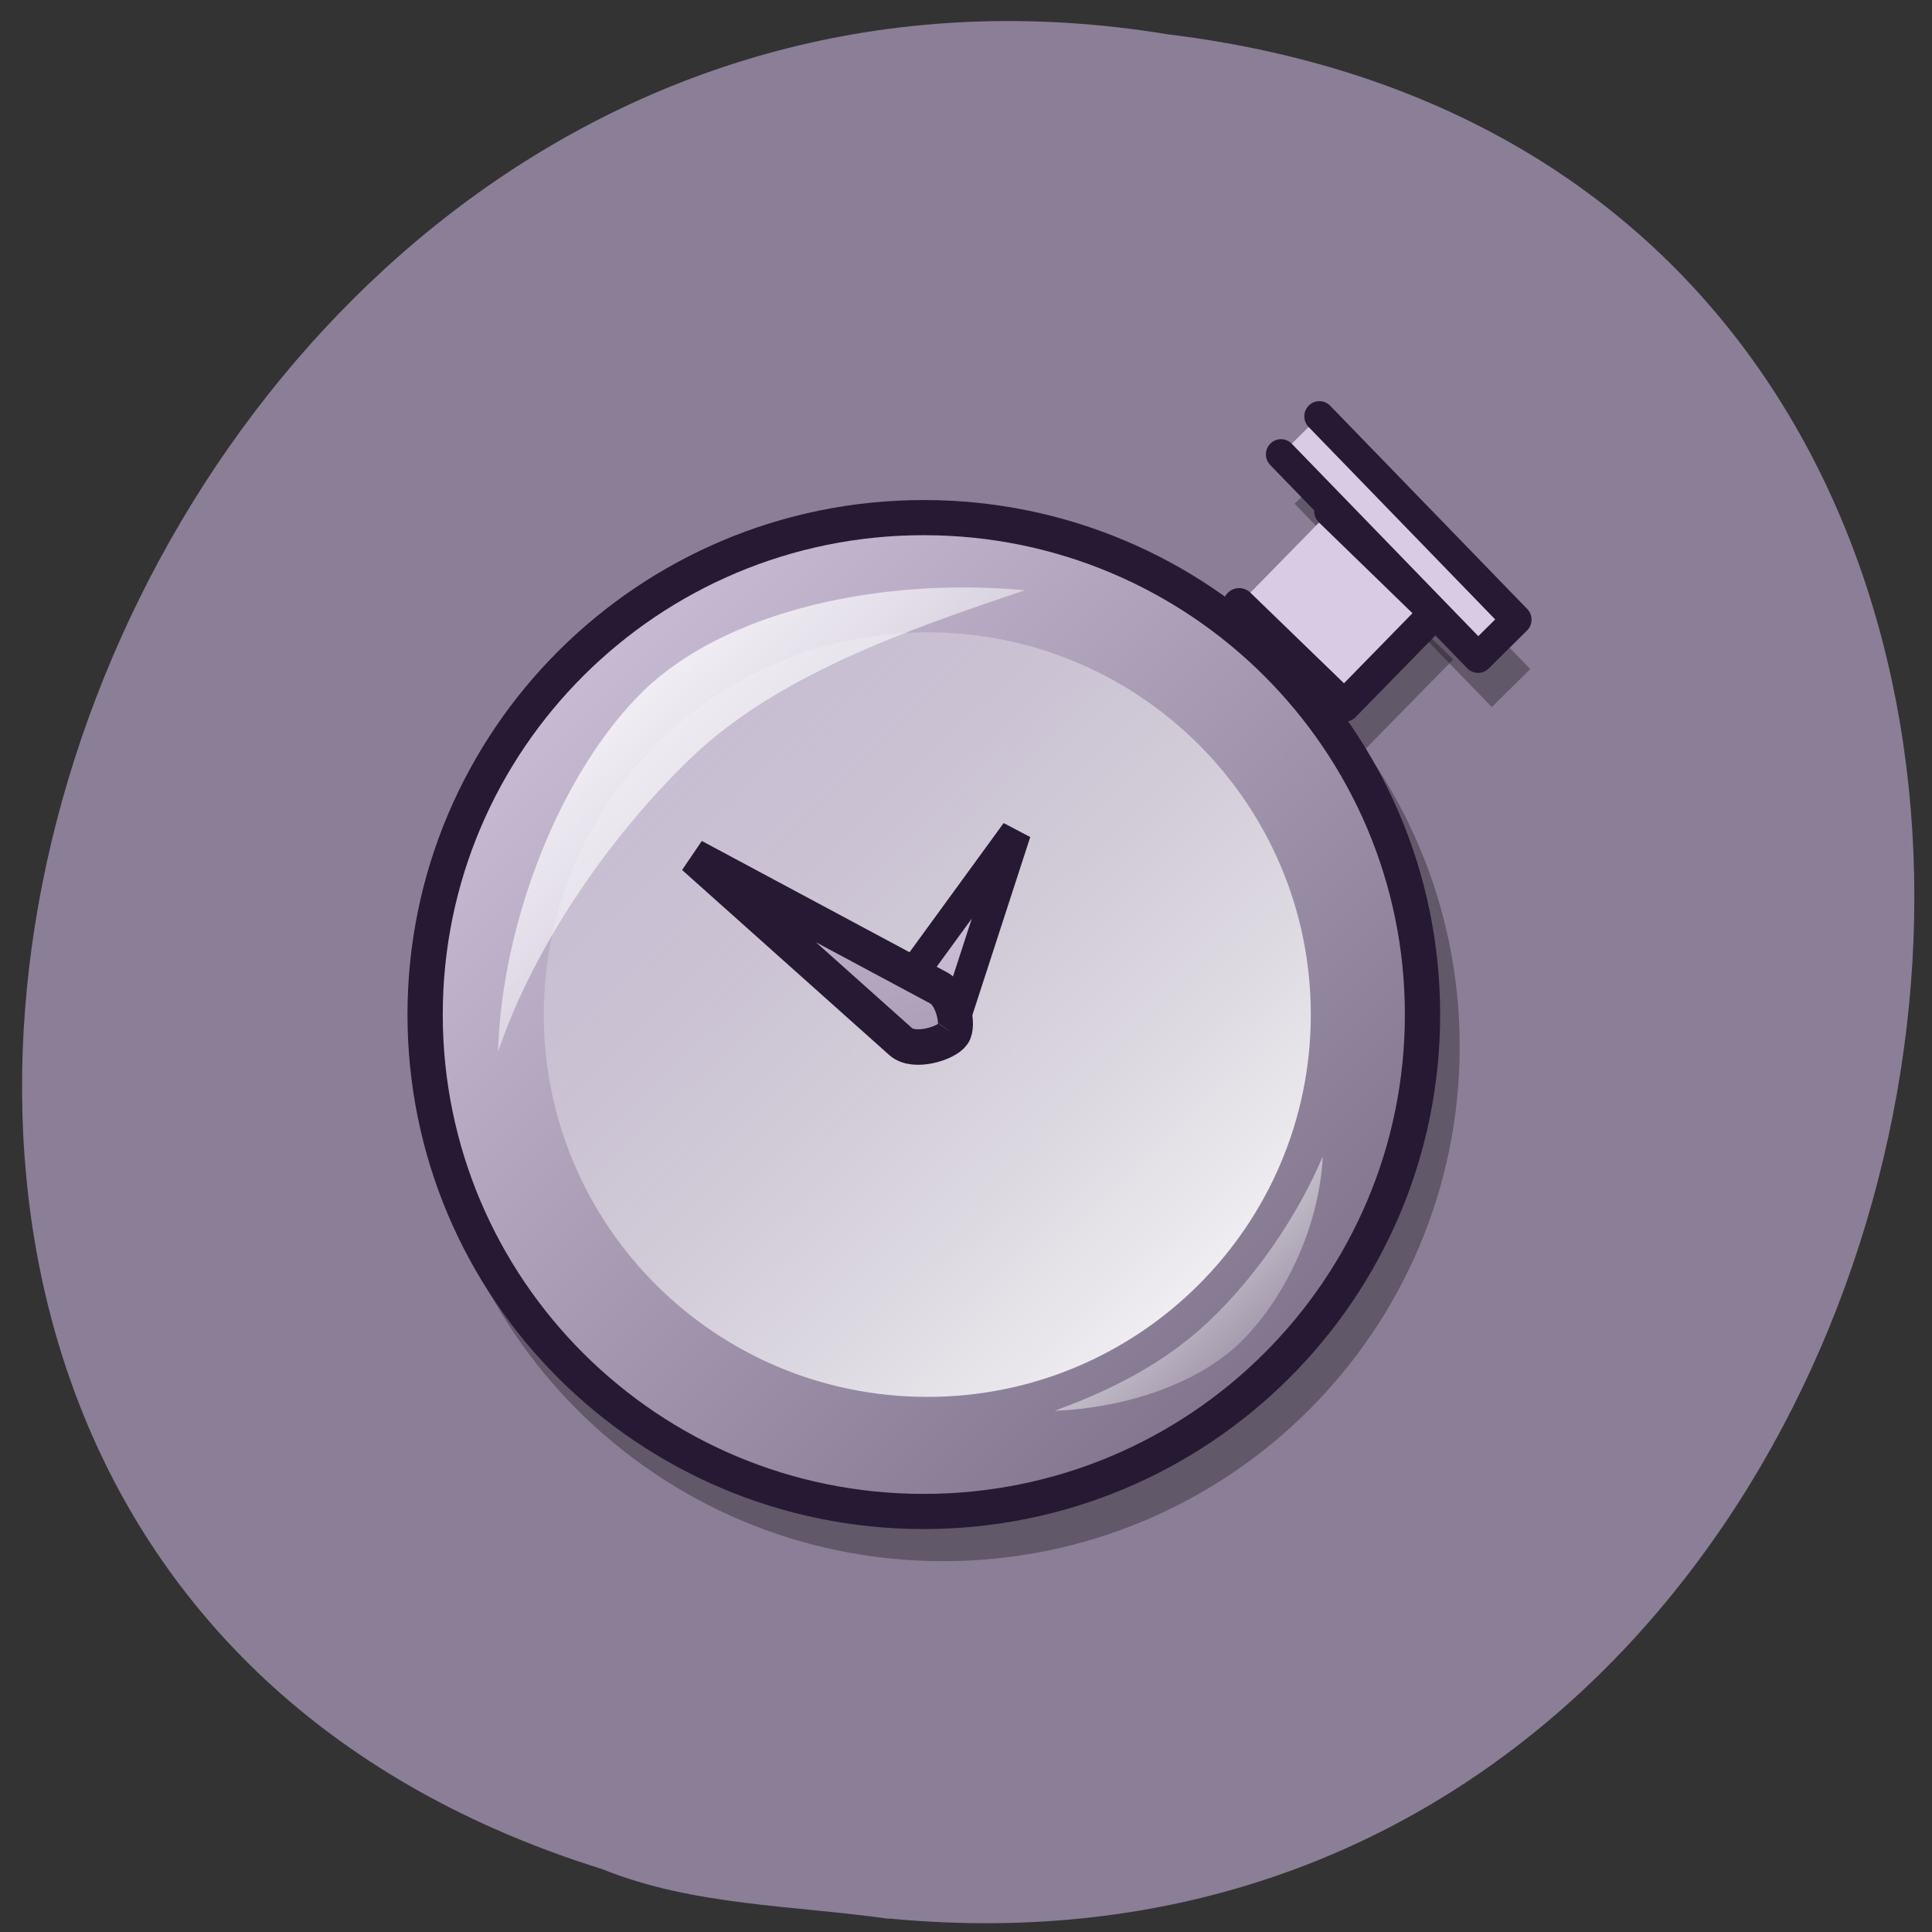 <svg xmlns="http://www.w3.org/2000/svg" xmlns:xlink="http://www.w3.org/1999/xlink" viewBox="0 0 32 32"><rect x="0" y="0" width="32" height="32" fill="#333333" stroke="none"/><defs><g id="3" clip-path="url(#2)"><path d="m 76.48 41.554 c 0 -15.945 -12.936 -28.879 -28.888 -28.879 c -15.952 0 -28.874 12.934 -28.874 28.879 c 0 15.959 12.923 28.879 28.874 28.879 c 15.952 0 28.888 -12.92 28.888 -28.879" transform="matrix(0.286 0 0 0.285 2.01 5.492)" fill-rule="evenodd" stroke="#000" stroke-width="2.054"/><path d="m 63.883 34.27 c 0 -12.02 -9.75 -21.776 -21.778 -21.776 c -12.01 0 -21.764 9.753 -21.764 21.776 c 0 12.02 9.75 21.776 21.764 21.776 c 12.03 0 21.778 -9.753 21.778 -21.776" transform="matrix(0.292 0 0 0.291 3.396 7.37)" fill-rule="evenodd" stroke="#000" stroke-width="1.25"/></g><clipPath id="2"><path d="M 0,0 H32 V32 H0 z"/></clipPath><filter id="0" filterUnits="objectBoundingBox" x="0" y="0" width="32" height="32"><feColorMatrix type="matrix" in="SourceGraphic" values="0 0 0 0 1 0 0 0 0 1 0 0 0 0 1 0 0 0 1 0"/></filter><linearGradient id="8" gradientUnits="userSpaceOnUse" x1="36.39" y1="38.722" x2="49.95" y2="52.48" gradientTransform="matrix(0.32 0 0 0.303 5.831 7.409)" xlink:href="#5"/><linearGradient id="9" gradientUnits="userSpaceOnUse" x1="7.291" y1="7.943" x2="33.381" y2="33.605" gradientTransform="matrix(0.332 0 0 0.292 5.831 7.409)" xlink:href="#5"/><linearGradient id="A" gradientUnits="userSpaceOnUse" x1="39.64" x2="47.706" gradientTransform="matrix(1.103 0 0 1.103 -6.537 0.528)" xlink:href="#4"/><linearGradient id="7" gradientUnits="userSpaceOnUse" x1="15.02" x2="28.793" gradientTransform="matrix(1.086 0 0 0.813 -1.435 2.655)" xlink:href="#4"/><linearGradient id="6" gradientUnits="userSpaceOnUse" x1="34.747" x2="45.13" gradientTransform="matrix(0.758 0 0 1.165 -1.435 2.655)" xlink:href="#4"/><linearGradient id="4" gradientUnits="userSpaceOnUse" x1="17.693" y1="11.653" x2="76.58" y2="70.991"><stop stop-color="#d8cce5"/><stop offset="1" stop-color="#72667f"/></linearGradient><linearGradient id="B" gradientUnits="userSpaceOnUse" x1="37.478" x2="51.28" gradientTransform="matrix(1.103 0 0 1.103 -7.919 -1.386)" xlink:href="#4"/><linearGradient id="5" gradientUnits="userSpaceOnUse" x1="62.876" y1="55.701" x2="21" y2="12.835" gradientTransform="matrix(0.292 0 0 0.291 3.078 6.84)"><stop stop-color="#fff"/><stop offset="1" stop-color="#fff" stop-opacity="0"/></linearGradient><mask id="1"><g filter="url(#0)"><path fill-opacity="0.302" d="M 0,0 H32 V32 H0 z"/></g></mask></defs><path d="m 14.727 31.777 c 19.01 1.816 24.13 -28.836 4.605 -31.21 c -17.949 -2.949 -27.19 24.832 -9.359 30.391 c 1.508 0.609 3.156 0.598 4.754 0.824" fill="#8b7e97"/><g fill-opacity="0.302"><path d="m 22.332 9.234 l 1.738 1.688 l -1.508 1.539 l -1.734 -1.688" fill-rule="evenodd"/><path d="m 22.08 7.715 l 3.266 3.367 l -0.637 0.629 l -3.266 -3.367"/></g><use xlink:href="#3" mask="url(#1)"/><g fill-rule="evenodd"><path d="m 76.48 41.551 c 0 -15.945 -12.936 -28.88 -28.888 -28.88 c -15.952 0 -28.874 12.934 -28.874 28.88 c 0 15.959 12.922 28.88 28.874 28.88 c 15.952 0 28.888 -12.921 28.888 -28.88" transform="matrix(0.286 0 0 0.285 1.688 4.962)" fill="url(#4)" stroke="#261933" stroke-width="2.043"/><path d="m 21.711 16.805 c 0 -3.496 -2.844 -6.332 -6.352 -6.332 c -3.508 0 -6.352 2.836 -6.352 6.332 c 0 3.496 2.844 6.332 6.352 6.332 c 3.508 0 6.352 -2.836 6.352 -6.332" fill="url(#5)"/><g stroke="#261933"><path d="m 26.736 32.23 c -0.51 -0.257 -1.376 -1.543 -0.973 -2.081 l 6.217 -8.406 l -3.263 9.891 c -0.19 0.573 -1.507 0.842 -1.982 0.596" transform="matrix(0.329 0 0 0.334 6.304 6.522)" fill="url(#6)" stroke-width="1.527"/><path d="m 28.824 31.747 c -0.332 0.468 -1.97 0.97 -2.634 0.386 l -10.43 -9.178 l 12.34 6.512 c 0.712 0.374 1.032 1.859 0.724 2.28" transform="matrix(0.329 0 0 0.334 6.304 6.522)" fill="url(#7)" stroke-width="1.761"/></g><path d="m 21.906 19.16 c -0.41 0.977 -1.129 2.02 -1.902 2.742 c -0.723 0.676 -1.574 1.113 -2.535 1.465 c 1.066 -0.039 2.277 -0.395 3.03 -1.09 c 0.746 -0.703 1.352 -1.93 1.41 -3.117" fill="url(#8)"/><path d="m 8.25 17.414 c 0.059 -2.133 1.039 -4.641 2.41 -5.973 c 1.359 -1.32 3.926 -1.887 6.313 -1.664 c -1.984 0.668 -4.133 1.418 -5.566 2.813 c -1.297 1.258 -2.551 3.051 -3.156 4.824" fill="url(#9)"/><path d="m 37.989 -28.825 h 7.298 l 0.005 6.488 l -7.307 0.008" transform="matrix(0.238 0.231 -0.232 0.237 6.304 6.522)" fill="url(#A)" stroke="#261933" stroke-linejoin="round" stroke-linecap="round" stroke-width="1.595"/></g><path d="m 33.741 -32.86 l 14.14 0.008 l 0.004 2.699 l -14.14 -0.008" transform="matrix(0.231 0.238 -0.236 0.233 6.304 6.522)" fill="url(#B)" stroke="#261933" stroke-linejoin="round" stroke-linecap="round" stroke-width="1.512"/></svg>